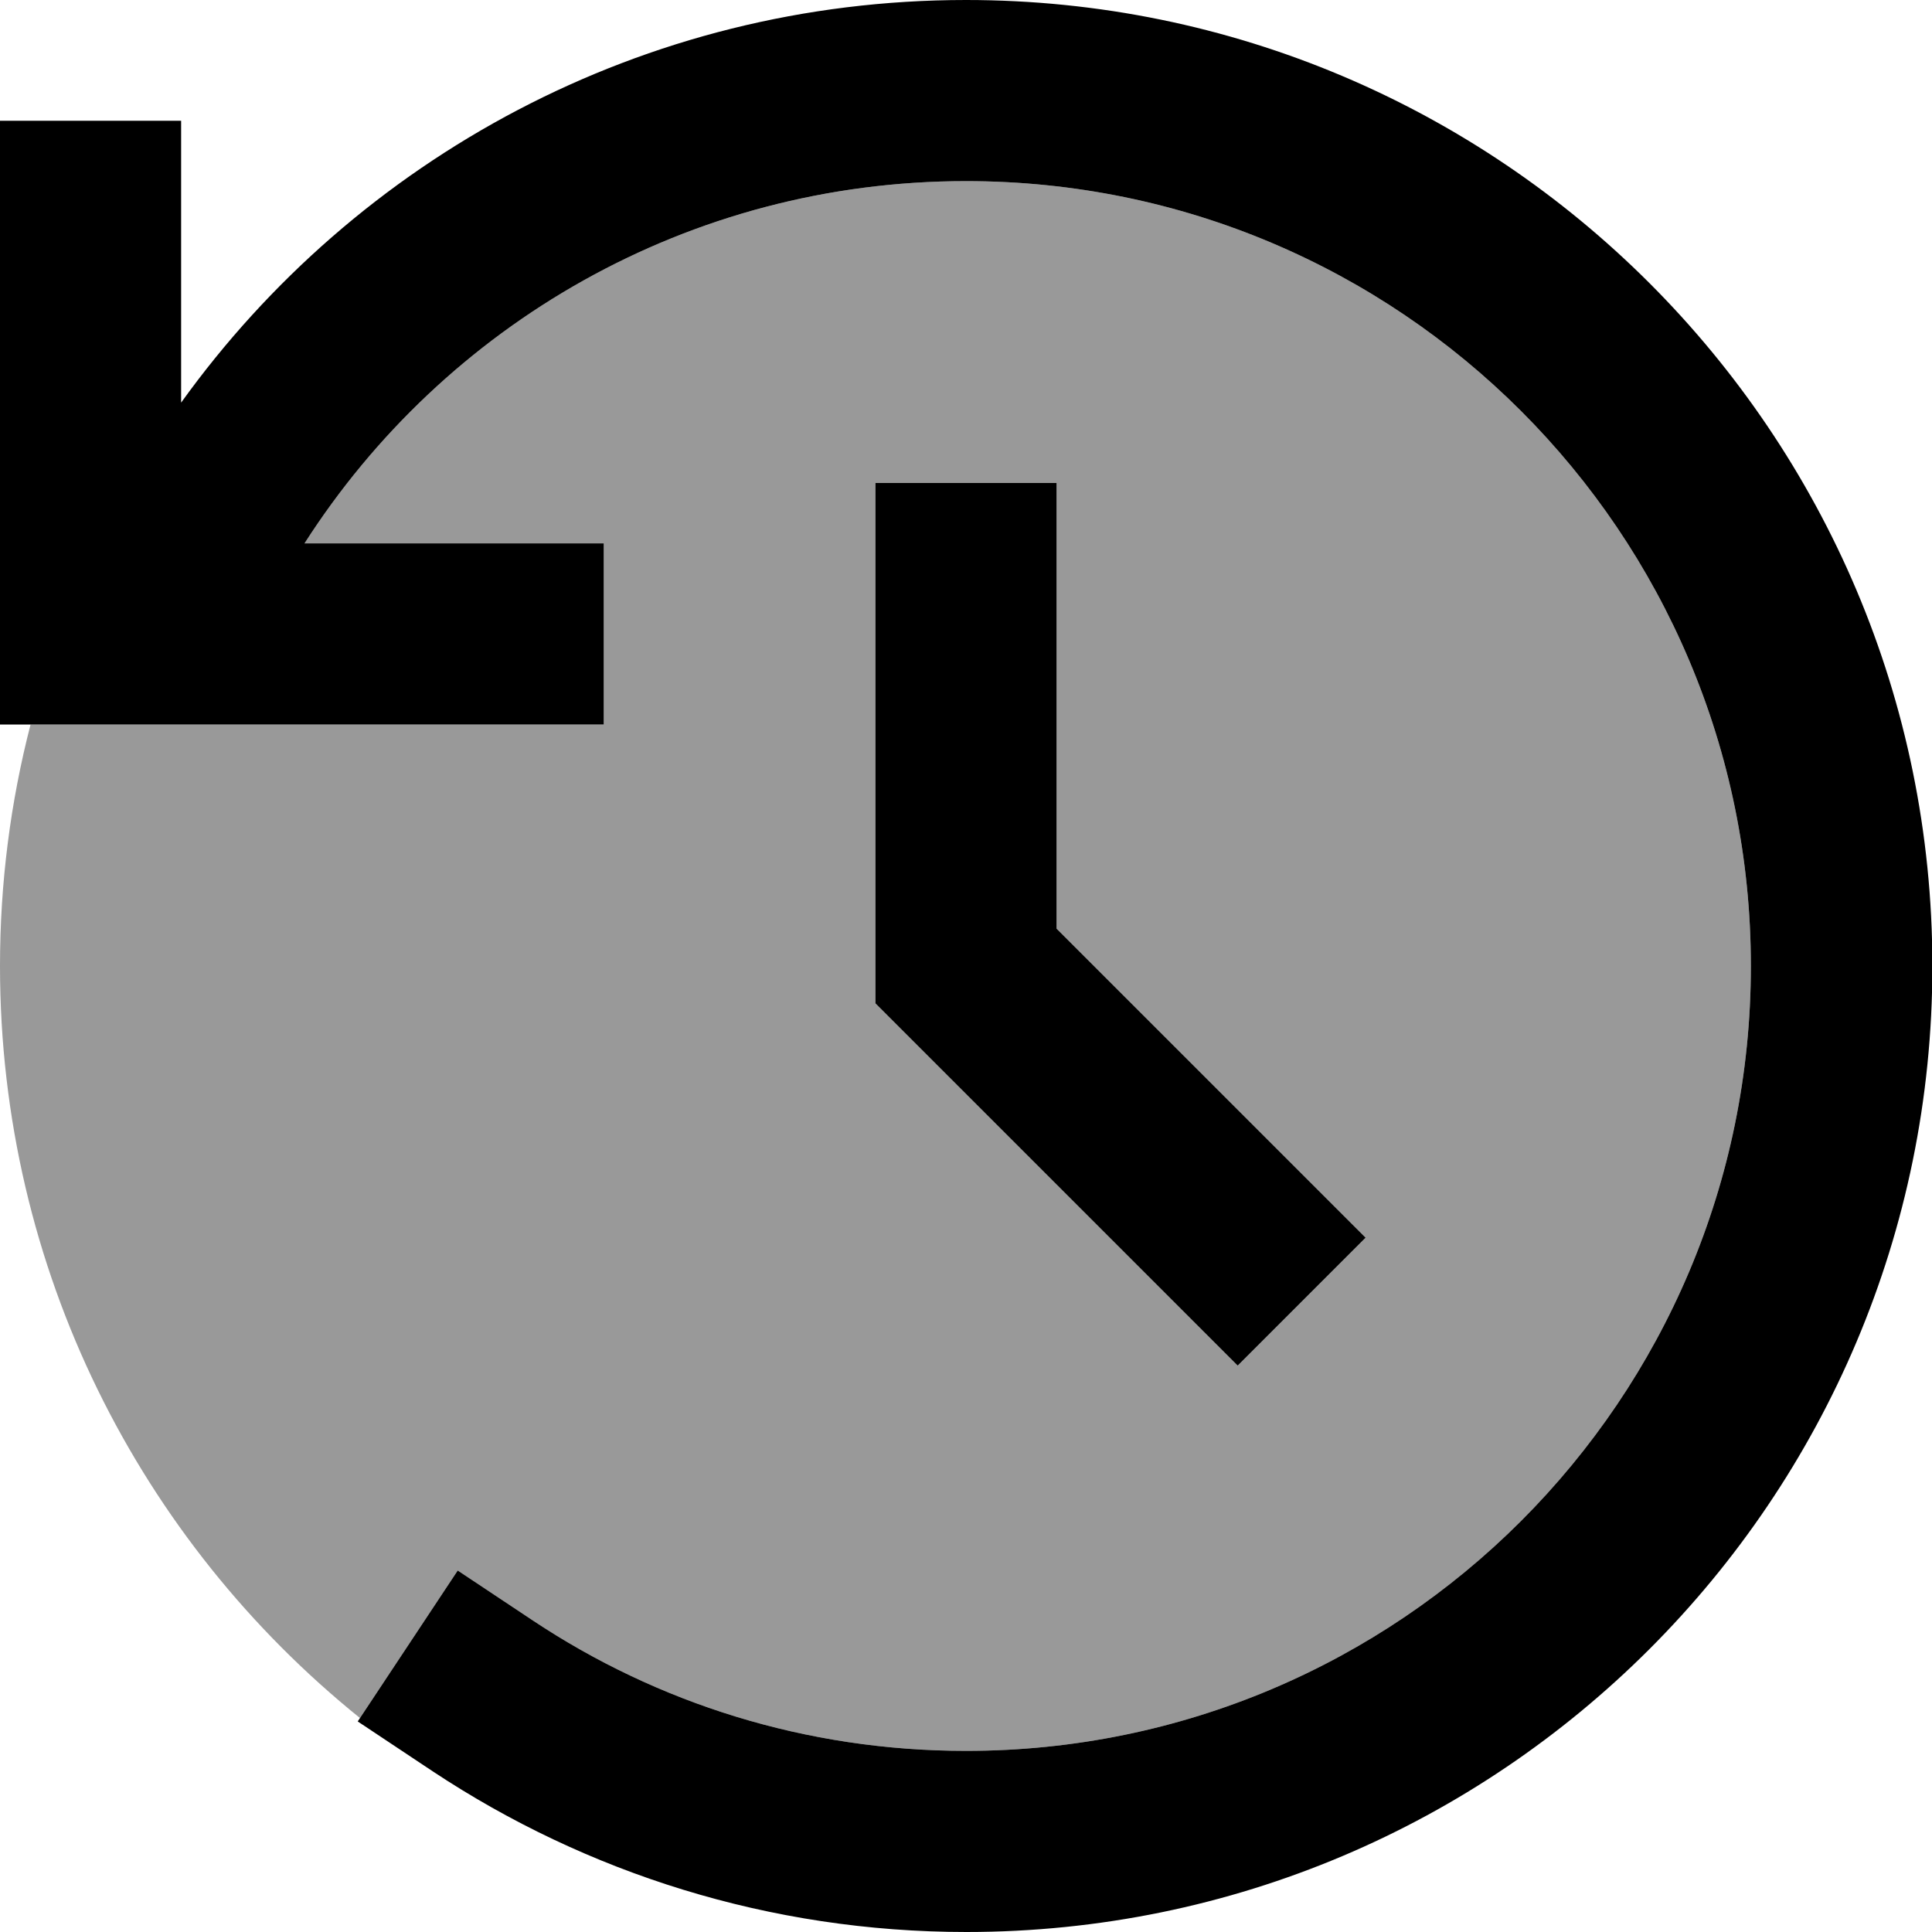 <svg fill="currentColor" xmlns="http://www.w3.org/2000/svg" viewBox="0 0 512 512"><!--! Font Awesome Pro 7.0.1 by @fontawesome - https://fontawesome.com License - https://fontawesome.com/license (Commercial License) Copyright 2025 Fonticons, Inc. --><path opacity=".4" fill="currentColor" d="M0 256c0-22.1 2.8-43.5 8.1-64l151.9 0 0-48-79.3 0c37-57.8 101.7-96 175.3-96 114.9 0 208 93.1 208 208S370.9 464 256 464c-42.5 0-81.9-12.7-114.7-34.5l-20-13.3-25.9 39.1C37.2 408.4 0 336.5 0 256zM232 128l0 137.9 7 7c57.2 57.2 86.8 86.8 89 89L361.9 328c-3.3-3.3-30.6-30.6-81.9-81.9l0-118.1-48 0z"/><path fill="currentColor" d="M48 106.7l0-74.7-48 0 0 160 160 0 0-48-79.3 0c37-57.8 101.7-96 175.3-96 114.9 0 208 93.1 208 208S370.9 464 256 464c-42.5 0-81.9-12.7-114.7-34.5l-20-13.3-26.5 40 20 13.3c40.5 26.8 89.1 42.5 141.3 42.5 141.4 0 256-114.6 256-256S397.4 0 256 0C170.3 0 94.4 42.1 48 106.7zM280 128l-48 0 0 137.9 7 7c57.2 57.2 86.8 86.8 89 89L361.9 328c-3.3-3.3-30.6-30.6-81.9-81.9L280 128z"/></svg>